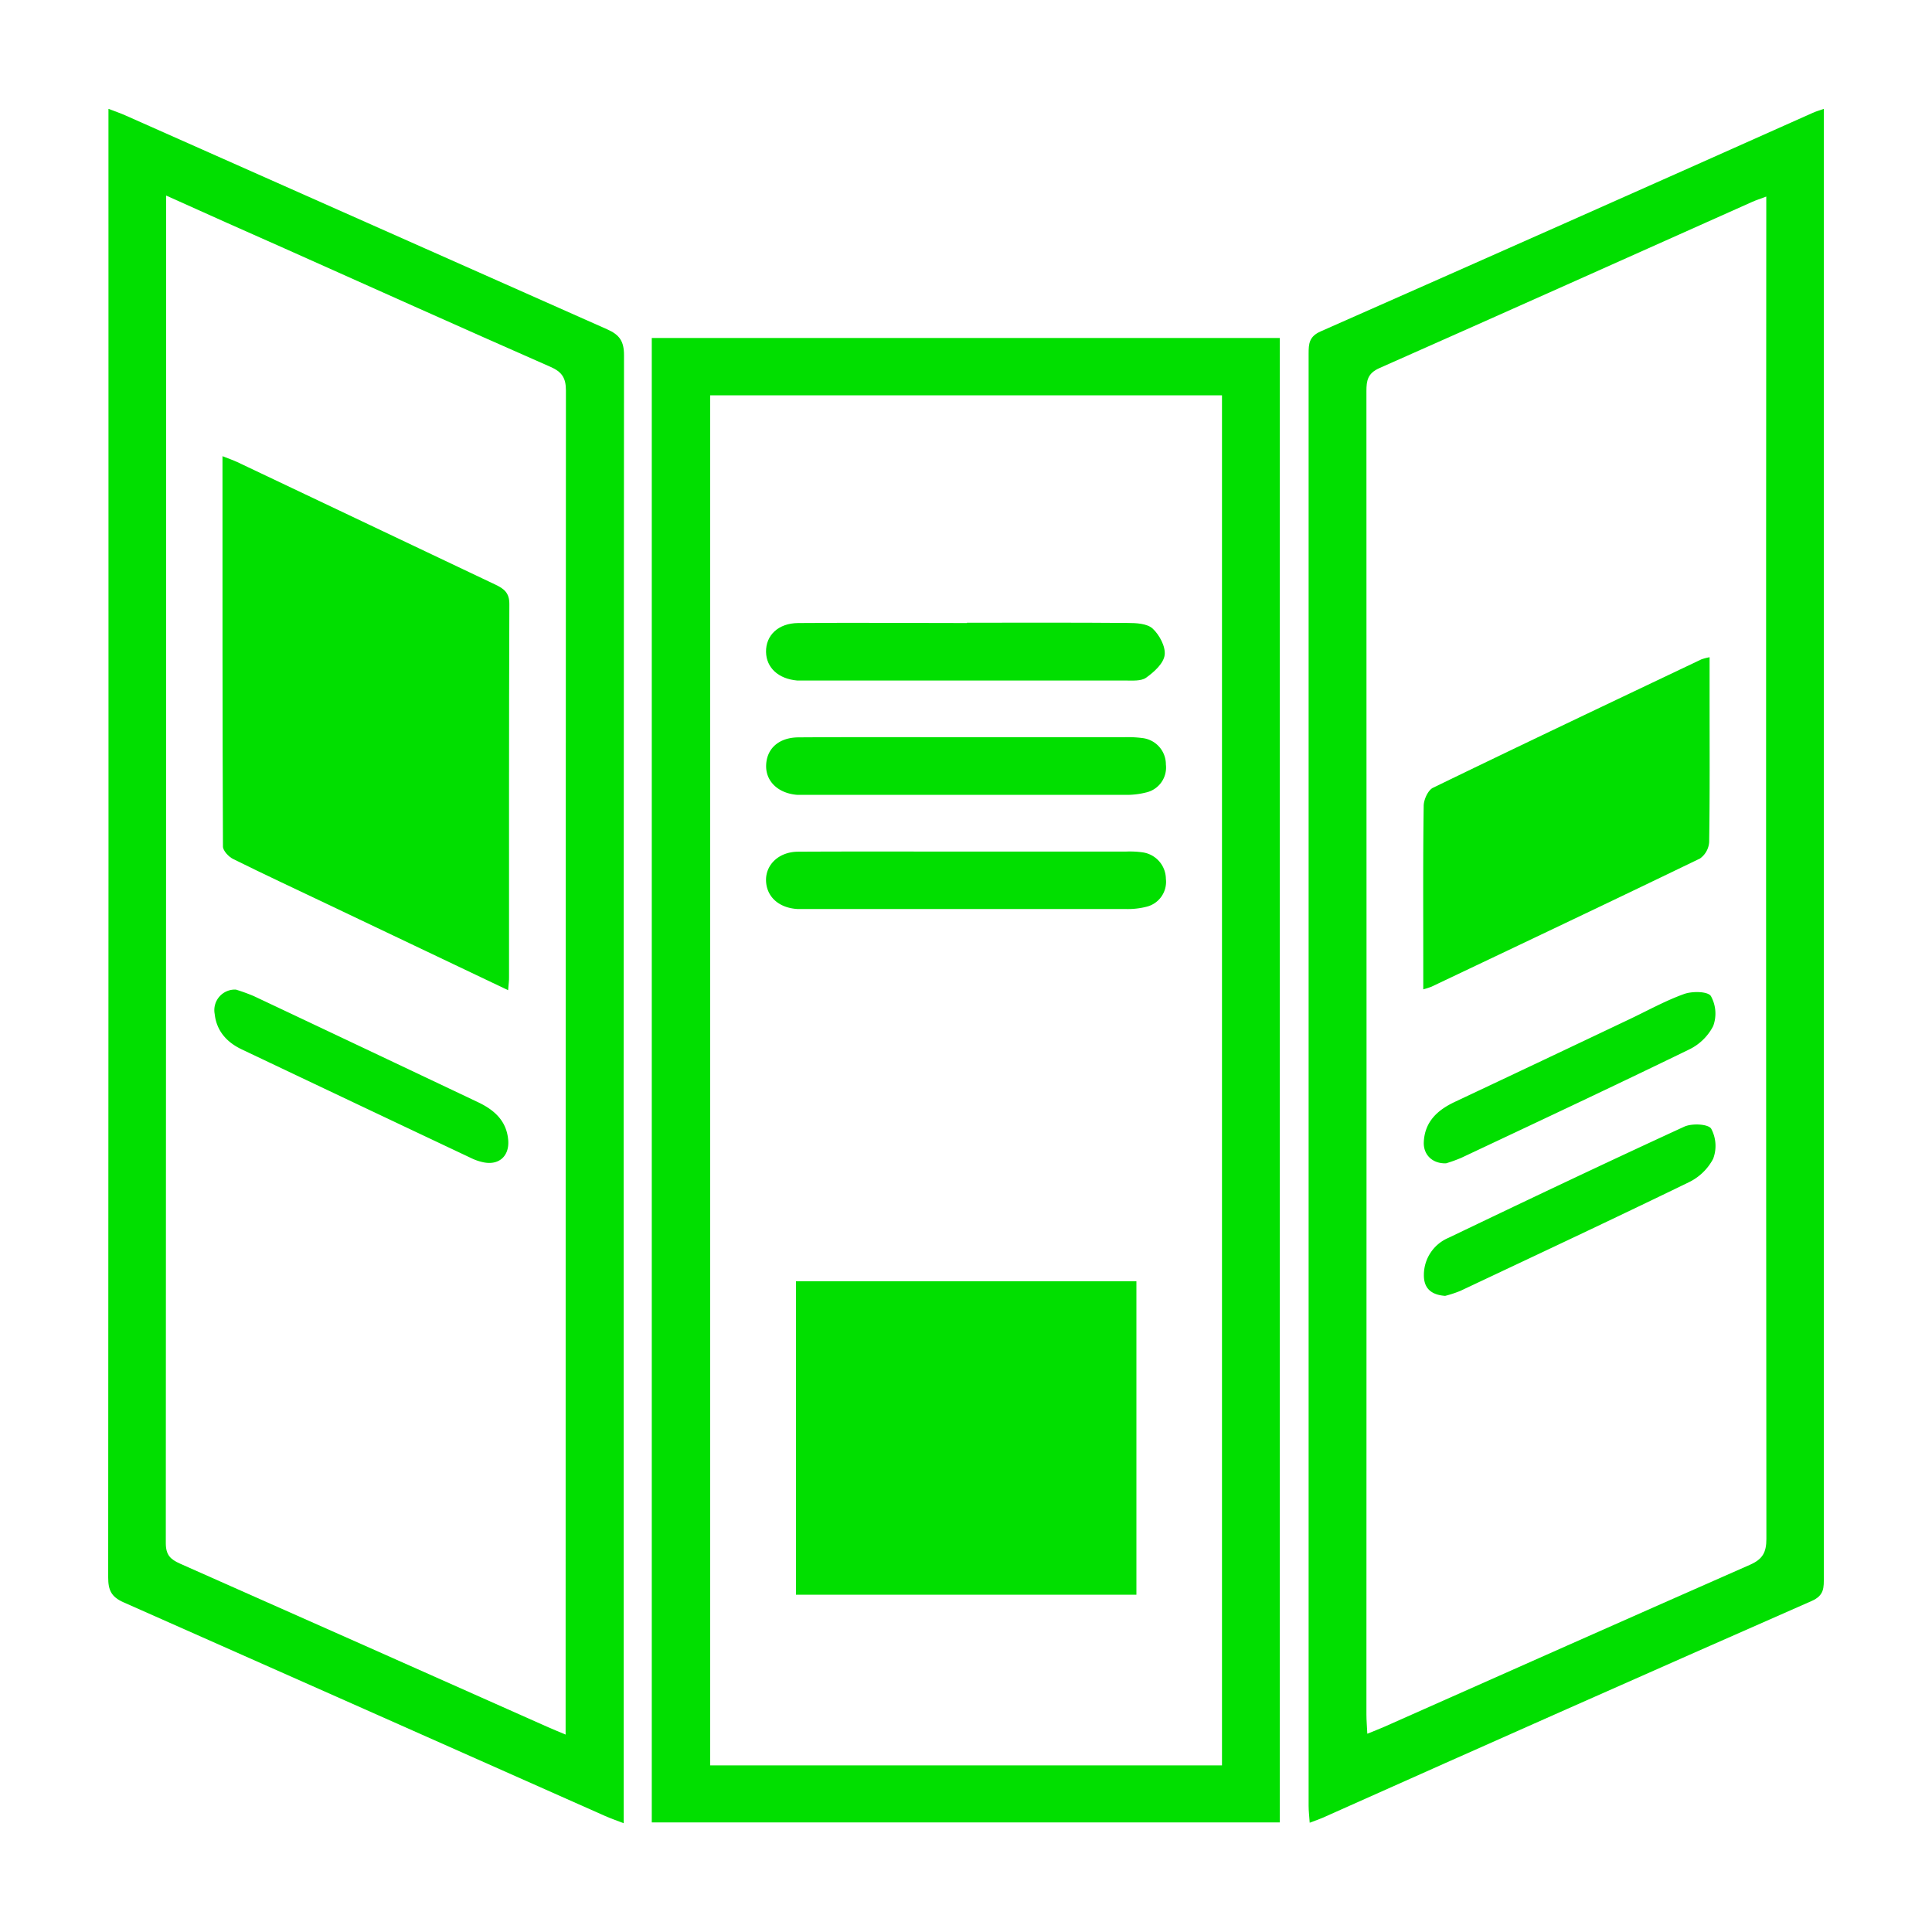 <svg id="Layer_1" data-name="Layer 1" xmlns="http://www.w3.org/2000/svg" viewBox="0 0 500 500"><defs><style>.cls-1{fill:#01df00;}</style></defs><path class="cls-1" d="M168.68,471.64V87.47H331.2V471.64Zm147.57-14.76V102.31H183.79V456.88Z"/><path class="cls-1" d="M28.07,28.17c1.84.7,3.18,1.15,4.46,1.73q62.3,27.68,124.59,55.32c3.23,1.42,4.38,3.11,4.37,6.71q-.15,187.48-.08,375v4.92c-2-.77-3.43-1.26-4.82-1.88Q94.31,442.29,32,414.69c-3.23-1.42-4-3.19-4-6.48q.13-187.71.07-375.42ZM43,50.61v3.76q0,172.52-.09,345c0,3.06,1.2,4.19,3.69,5.3Q94.24,425.79,141.86,447c1.27.56,2.56,1.08,4.52,1.91v-5q0-171.44.08-342.87c0-3.26-1.06-4.81-4-6.1-23-10.11-45.86-20.39-68.78-30.63C63.69,59.91,53.71,55.43,43,50.61Z"/><path class="cls-1" d="M472,28.18v5q0,187.49,0,375c0,2.61.18,4.69-3.11,6.14q-63.37,27.87-126.59,56.12c-.91.4-1.85.71-3.35,1.28-.11-1.65-.28-3-.28-4.34q0-187.94,0-375.86c0-2.56.12-4.43,3.11-5.75q63.74-28.14,127.35-56.56C469.84,28.87,470.66,28.65,472,28.18ZM457.11,50.87c-1.57.59-2.64.93-3.67,1.39C421.31,66.61,389.21,81,357,95.26c-3.08,1.36-3.37,3.27-3.37,6q.06,171.22,0,342.43c0,1.52.14,3,.23,5,1.86-.76,3.18-1.26,4.47-1.83,31.51-14,63-28,94.55-41.89,3.25-1.43,4.26-3.17,4.26-6.69Q457,227.12,457.11,55.9Z"/><path class="cls-1" d="M294.1,412.71H206V331.58H294.1Z"/><path class="cls-1" d="M250.23,190.79q20.34,0,40.68,0a29,29,0,0,1,4.75.22,6.86,6.86,0,0,1,6.07,6.85,6.61,6.61,0,0,1-5,7.2,20.55,20.55,0,0,1-5.54.65q-41.12,0-82.23,0c-.86,0-1.73,0-2.59,0-5-.37-8.3-3.54-8.09-7.8s3.33-7,8.24-7.08C221.08,190.73,235.66,190.79,250.23,190.79Z"/><path class="cls-1" d="M250.22,220.39h41.11a23.77,23.77,0,0,1,4.31.19,7,7,0,0,1,6.09,6.87,6.63,6.63,0,0,1-5,7.21,19.71,19.71,0,0,1-5.54.59q-41.12,0-82.22,0c-.86,0-1.73,0-2.59,0-4.83-.28-8-3.18-8.13-7.31s3.28-7.49,8.28-7.52C221.09,220.34,235.66,220.39,250.22,220.39Z"/><path class="cls-1" d="M250.26,161.16c13.85,0,27.7-.06,41.54.06,2.23,0,5.08.14,6.51,1.46,1.75,1.62,3.39,4.68,3.1,6.86s-2.76,4.4-4.8,5.85c-1.33.94-3.61.72-5.47.73q-41.1,0-82.22,0c-.86,0-1.73,0-2.59,0-4.87-.42-8-3.3-8.08-7.39-.08-4.29,3.15-7.44,8.3-7.49,14.57-.12,29.14,0,43.71,0Z"/><path class="cls-1" d="M131.5,256.26l-47-22.37c-8.07-3.85-16.17-7.61-24.18-11.59-1.16-.58-2.62-2.13-2.62-3.24-.14-33.48-.12-67-.12-101,1.52.6,2.7,1,3.82,1.52q33.39,15.85,66.79,31.71c2.23,1.06,3.64,2.12,3.63,5-.12,32.19-.07,64.38-.08,96.57C131.76,253.79,131.63,254.63,131.5,256.26Z"/><path class="cls-1" d="M61.06,256.11a47.47,47.47,0,0,1,4.69,1.71q28.89,13.64,57.77,27.34c4.29,2,7.57,4.82,8,9.86.37,4.34-2.61,6.77-6.81,5.69a13,13,0,0,1-2.44-.84Q92.4,285.76,62.56,271.58c-3.84-1.83-6.52-4.75-7-9.17A5.32,5.32,0,0,1,61.06,256.11Z"/><path class="cls-1" d="M442.44,170.09v11c0,12.28.08,24.55-.11,36.82a5.68,5.68,0,0,1-2.37,4.27c-23.1,11.17-46.3,22.16-69.48,33.17a20.34,20.34,0,0,1-2.14.69v-8.46c0-13-.08-26,.11-39,0-1.62,1.11-4.07,2.4-4.7,23.08-11.21,46.27-22.2,69.45-33.23A14.11,14.11,0,0,1,442.44,170.09Z"/><path class="cls-1" d="M374,335.37c-3.85-.28-5.53-2.18-5.5-5.4a10.41,10.41,0,0,1,6.35-9.61c20.29-9.73,40.61-19.39,61.06-28.79,2-.9,6.15-.69,6.94.53a9.41,9.41,0,0,1,.5,7.82A14,14,0,0,1,437,306c-19.59,9.52-39.31,18.76-59,28.05A28.5,28.5,0,0,1,374,335.37Z"/><path class="cls-1" d="M374.23,301.07c-3.55.11-5.92-2.26-5.75-5.56.27-5.24,3.54-8.22,8-10.33q22.65-10.67,45.28-21.43c4.68-2.22,9.25-4.77,14.1-6.51,2.09-.75,6.08-.7,6.91.53a9.33,9.33,0,0,1,.6,7.78,13.74,13.74,0,0,1-6.27,6.08c-19.55,9.51-39.23,18.74-58.89,28A36.84,36.84,0,0,1,374.23,301.07Z"/></svg>